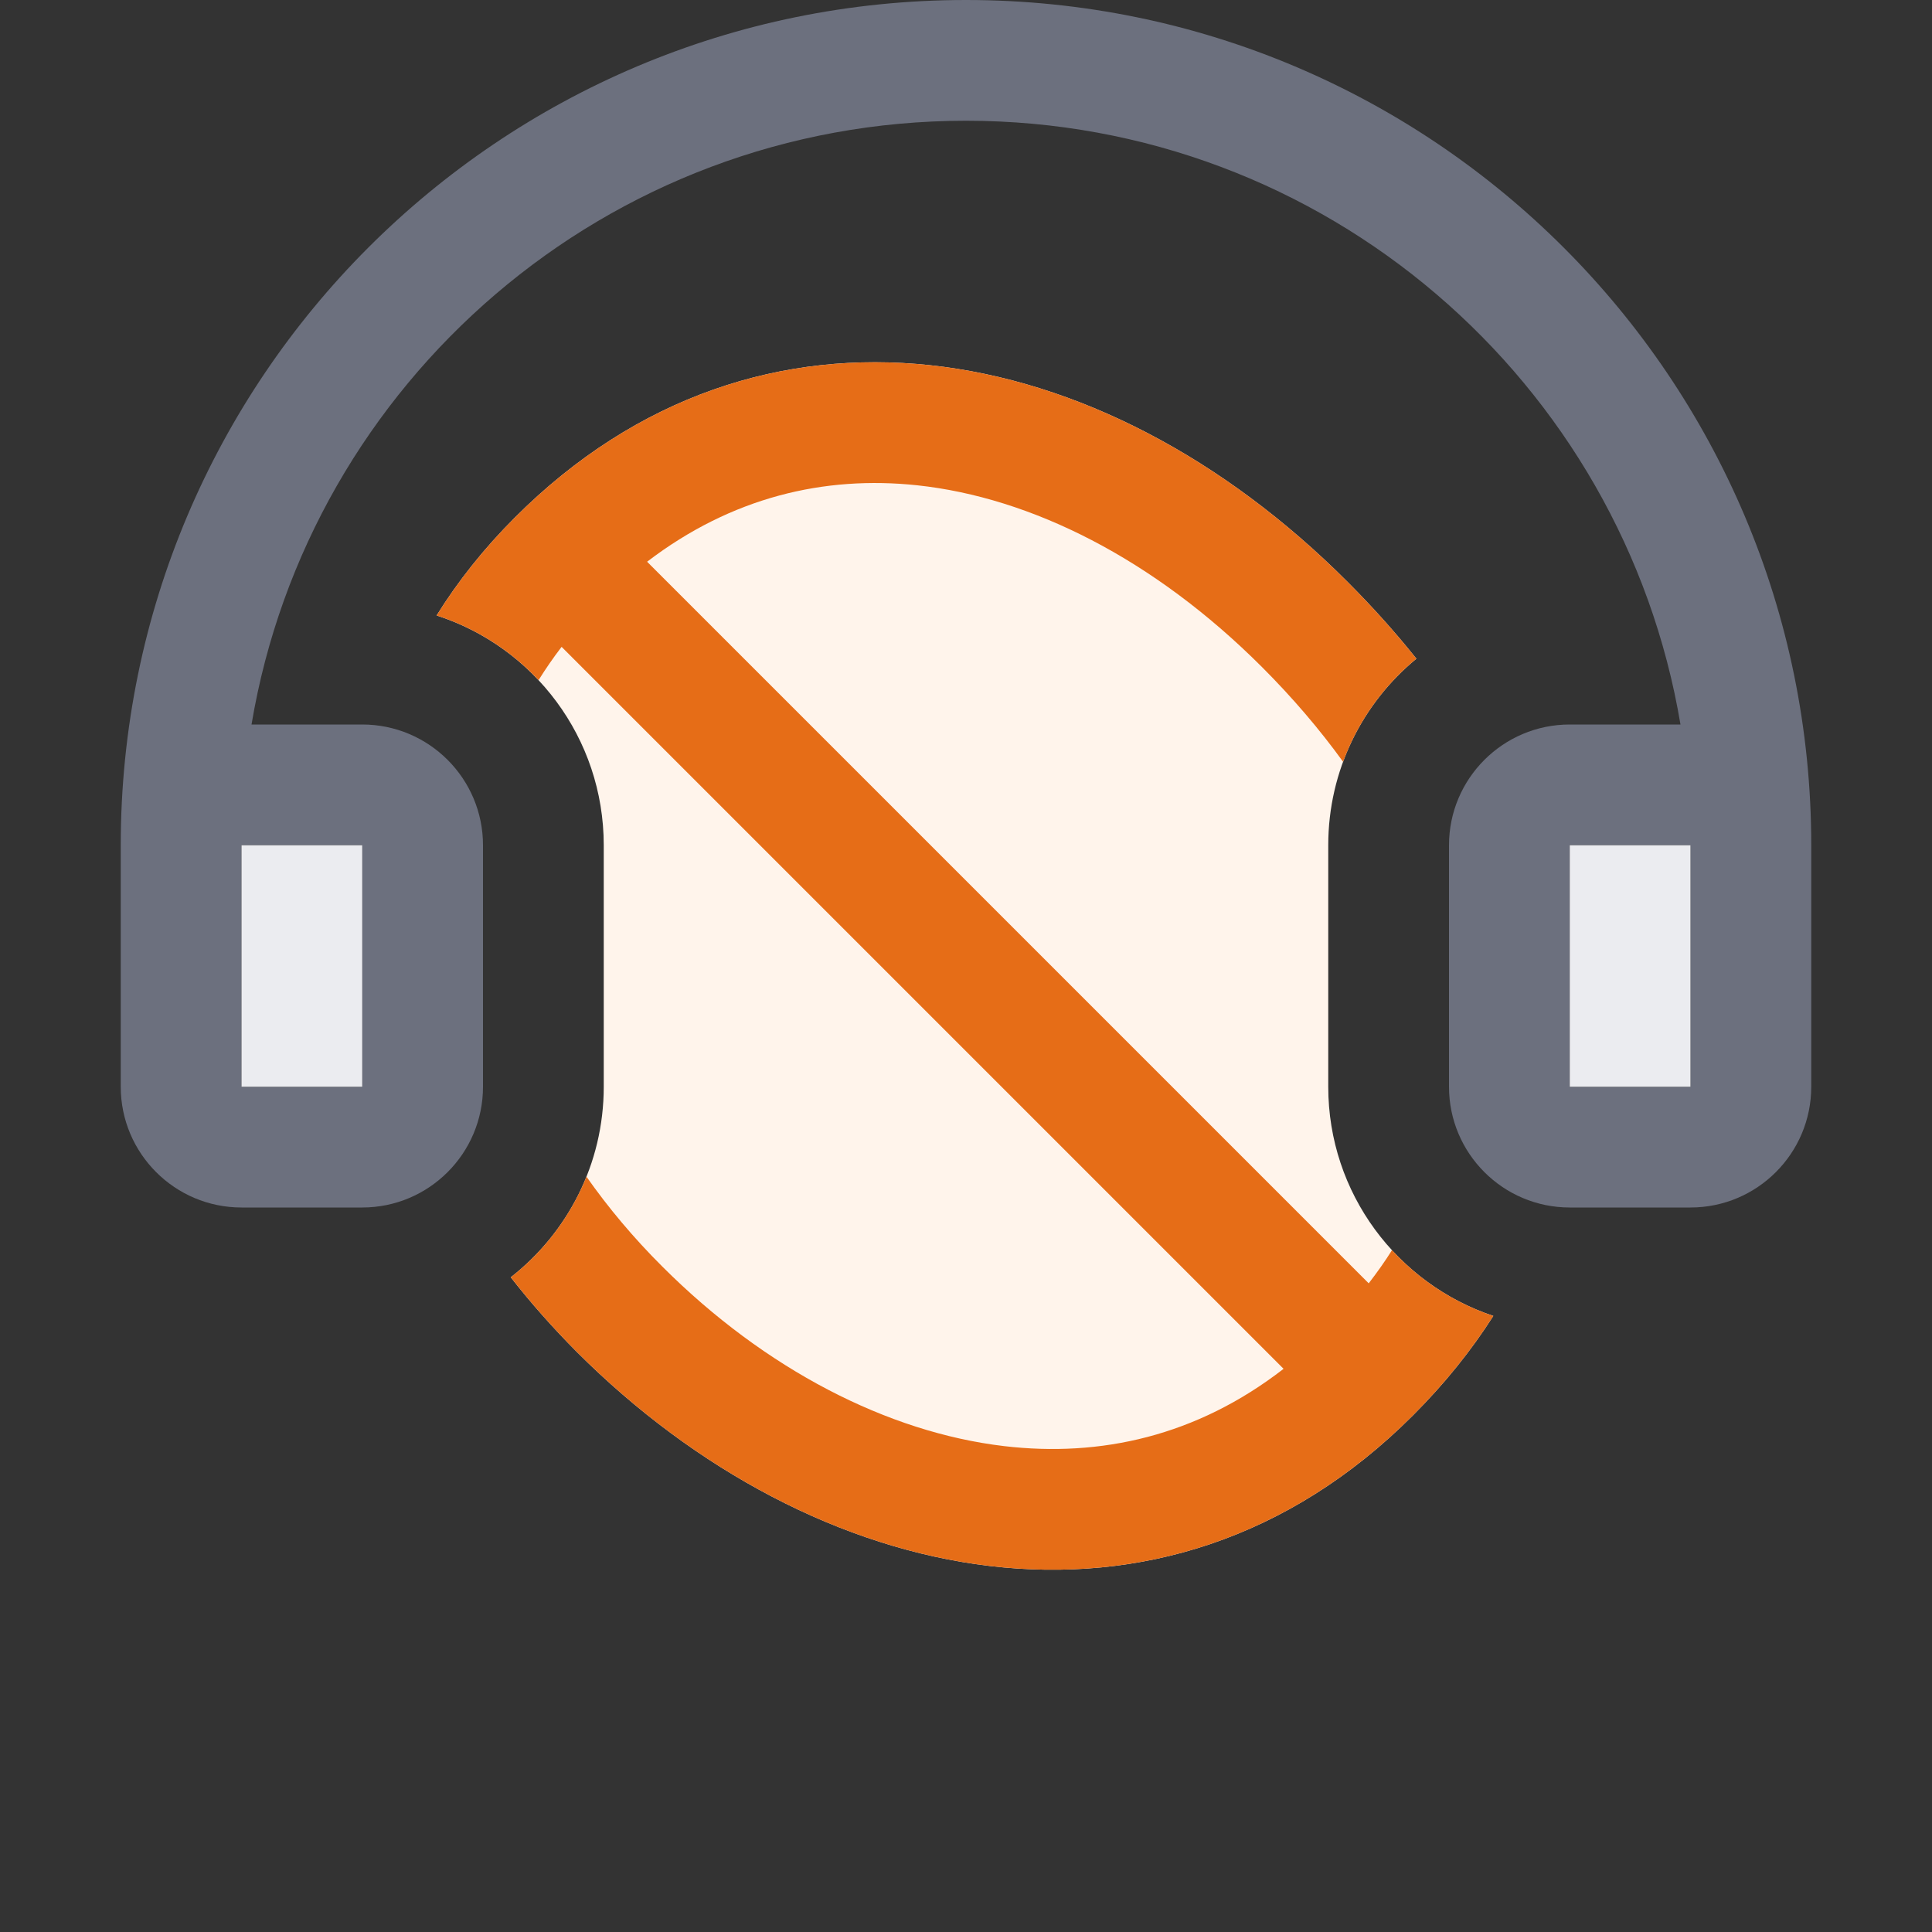 <svg width="16" height="16" viewBox="0 0 16 16" fill="none" xmlns="http://www.w3.org/2000/svg">
<rect x="0" y="0" width="16" height="16" fill="#333333" stroke="none"/>
<path fill-rule="evenodd" clip-rule="evenodd" d="M2.083 6C2.559 3.162 5.027 1 8 1C10.973 1 13.441 3.162 13.917 6H13C12.448 6 12 6.448 12 7V9C12 9.552 12.448 10 13 10H14C14.552 10 15 9.552 15 9V7C15 3.134 11.866 0 8 0C4.134 0 1 3.134 1 7V9C1 9.552 1.448 10 2 10H3C3.552 10 4 9.552 4 9V7C4 6.448 3.552 6 3 6H2.083ZM2 7V9H3V7H2ZM14 7H13V9H14V7Z" fill="#6C707E"/>
<path d="M4.23 10.578C4.699 10.211 5 9.641 5 9V7C5 6.11 4.419 5.356 3.616 5.097C3.792 4.814 4.007 4.543 4.264 4.286C6.288 2.261 9.112 2.77 11.158 4.817C11.364 5.023 11.555 5.236 11.73 5.455C11.284 5.822 11 6.378 11 7V9C11 9.883 11.573 10.633 12.367 10.898C12.186 11.182 11.965 11.458 11.701 11.722C9.632 13.791 6.735 13.153 4.778 11.197C4.581 10.999 4.398 10.793 4.23 10.578Z" fill="#FFF4EB"/>
<path d="M11.73 5.455C11.555 5.236 11.364 5.023 11.158 4.817C9.112 2.77 6.288 2.261 4.264 4.286C4.007 4.543 3.792 4.814 3.616 5.097C3.942 5.202 4.232 5.389 4.46 5.633C4.518 5.54 4.581 5.448 4.651 5.357L10.63 11.336C9.91 11.894 9.113 12.07 8.315 11.976C7.351 11.862 6.336 11.34 5.485 10.489C5.249 10.254 5.039 10.004 4.857 9.745C4.724 10.075 4.506 10.362 4.23 10.578C4.398 10.793 4.581 10.999 4.778 11.197C6.735 13.153 9.632 13.791 11.701 11.722C11.965 11.458 12.186 11.182 12.367 10.898C12.042 10.789 11.754 10.6 11.528 10.353C11.47 10.446 11.405 10.537 11.335 10.628L5.359 4.652C6.059 4.117 6.827 3.937 7.596 4.019C8.539 4.12 9.554 4.627 10.451 5.524C10.706 5.779 10.93 6.042 11.123 6.309C11.246 5.973 11.458 5.679 11.73 5.455Z" fill="#E66D17"/>
<rect x="13" y="7" width="1" height="2" fill="#EBECF0"/>
<rect x="2" y="7" width="1" height="2" fill="#EBECF0"/>
</svg>
